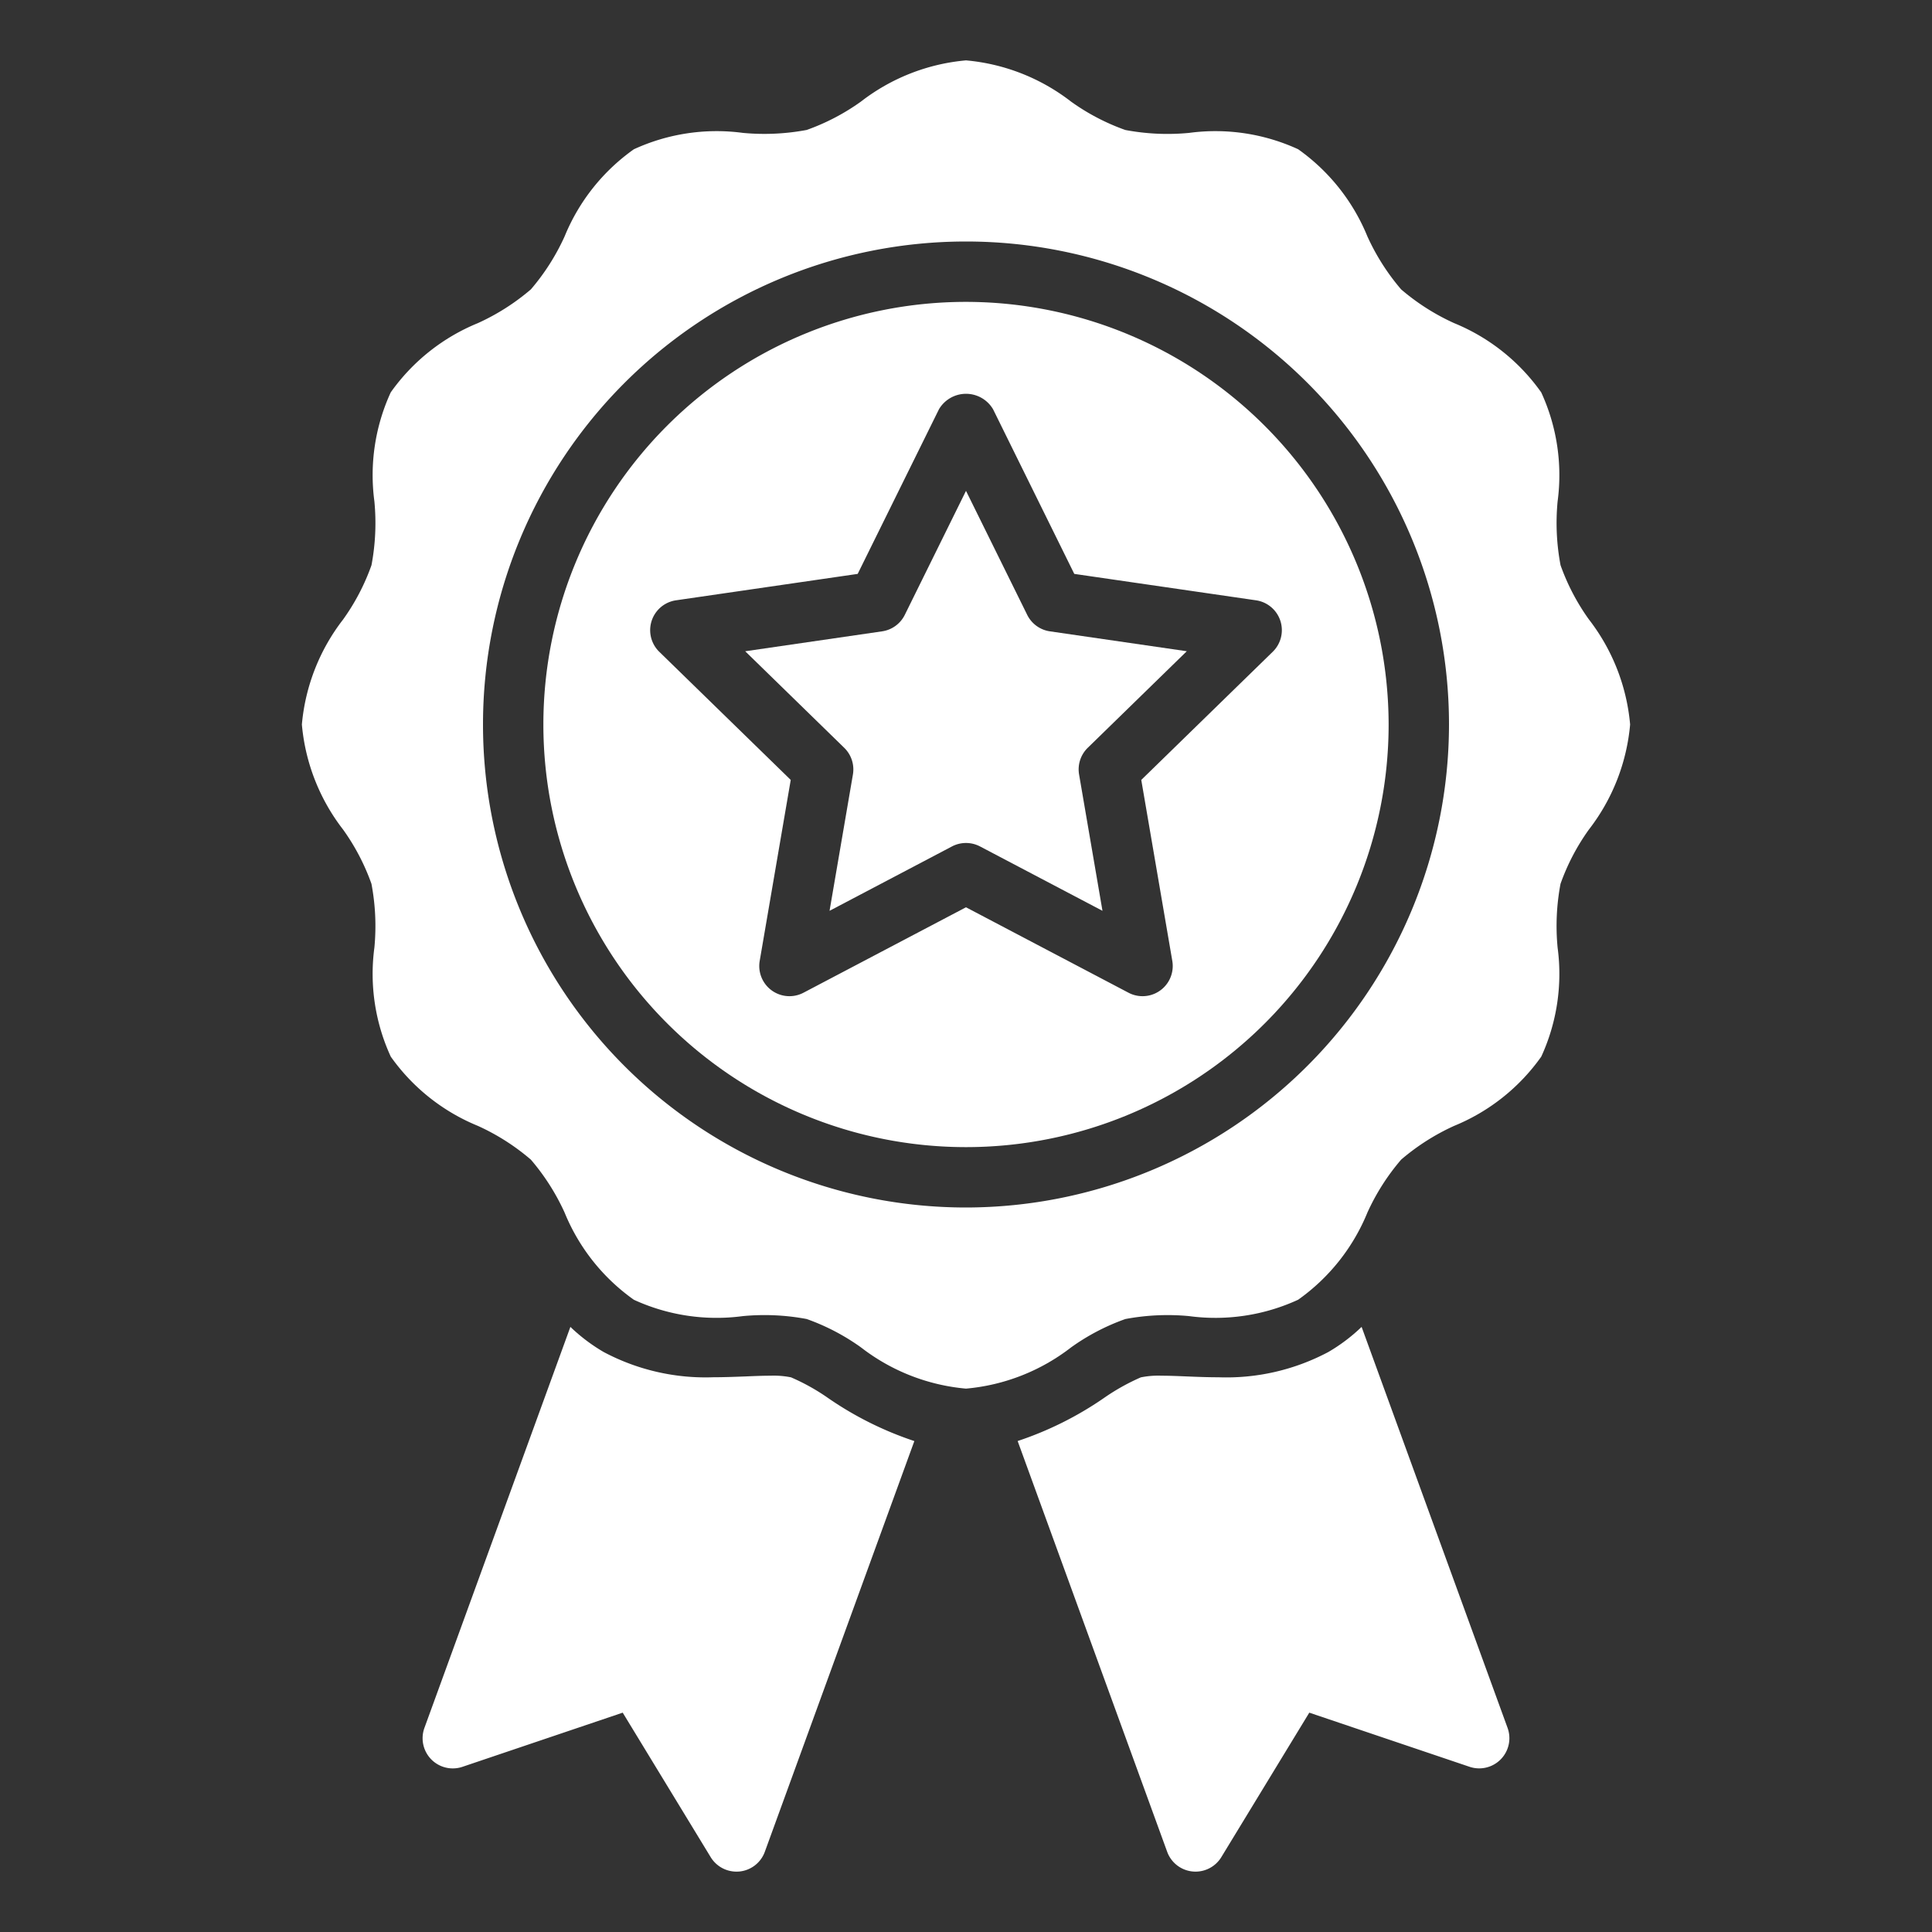 <svg xmlns="http://www.w3.org/2000/svg" version="1.1" xmlns:xlink="http://www.w3.org/1999/xlink" width="512" height="512" x="0" y="0" viewBox="0 0 64 64" style="enable-background:new 0 0 512 512" xml:space="preserve"><rect x="0" y="0" width="64" height="64" fill="#333333" stroke="none"/><g><path d="M32 10a14 14 0 1 0 14 14 14.016 14.016 0 0 0-14-14Zm10.414 10.566a1 1 0 0 1-.253 1.025l-4.355 4.245 1.028 5.995a1 1 0 0 1-1.451 1.054L32 30.055l-5.383 2.83a1 1 0 0 1-1.451-1.054l1.028-5.995-4.355-4.245a1 1 0 0 1 .555-1.705l6.018-.875 2.692-5.453a1.04 1.04 0 0 1 1.793 0l2.69 5.453 6.02.875a1 1 0 0 1 .807.68ZM45.105 43.955a5.783 5.783 0 0 1-1.1.831 7.196 7.196 0 0 1-3.644.838c-.357 0-.71-.014-1.05-.028-.294-.012-.572-.024-.837-.024a2.895 2.895 0 0 0-.683.055 7.087 7.087 0 0 0-1.235.693 11.3 11.3 0 0 1-2.845 1.416l4.953 13.606a.999.999 0 0 0 .84.653c.034.003.067.005.1.005a1 1 0 0 0 .854-.48l2.914-4.786 5.308 1.793a1 1 0 0 0 1.26-1.289ZM26.203 45.626a2.892 2.892 0 0 0-.679-.054c-.266 0-.545.012-.829.024-.35.013-.702.027-1.056.027a7.19 7.19 0 0 1-3.642-.836 5.817 5.817 0 0 1-1.102-.832L14.06 57.238a1 1 0 0 0 1.26 1.29l5.308-1.794 2.914 4.786a1 1 0 0 0 .855.48c.032 0 .065-.002.098-.004a.999.999 0 0 0 .841-.654l4.953-13.605a11.287 11.287 0 0 1-2.841-1.414 6.953 6.953 0 0 0-1.245-.697Z" fill="#ffffff" opacity="1" data-original="#000000"></path><path d="M52.635 20.52a7.24 7.24 0 0 1-.94-1.797 7.519 7.519 0 0 1-.097-2.115 6.552 6.552 0 0 0-.543-3.61 6.59 6.59 0 0 0-2.885-2.294 7.36 7.36 0 0 1-1.756-1.118 7.391 7.391 0 0 1-1.118-1.756 6.592 6.592 0 0 0-2.293-2.886 6.56 6.56 0 0 0-3.61-.542 7.523 7.523 0 0 1-2.115-.096 7.228 7.228 0 0 1-1.798-.94A6.637 6.637 0 0 0 32 2a6.637 6.637 0 0 0-3.48 1.365 7.24 7.24 0 0 1-1.798.94 7.596 7.596 0 0 1-2.114.097 6.558 6.558 0 0 0-3.611.543 6.59 6.59 0 0 0-2.293 2.885 7.36 7.36 0 0 1-1.118 1.756 7.391 7.391 0 0 1-1.756 1.118 6.592 6.592 0 0 0-2.886 2.293 6.562 6.562 0 0 0-.542 3.61 7.521 7.521 0 0 1-.096 2.115 7.228 7.228 0 0 1-.94 1.799A6.637 6.637 0 0 0 10 24a6.637 6.637 0 0 0 1.365 3.48 7.24 7.24 0 0 1 .94 1.798 7.519 7.519 0 0 1 .097 2.114 6.552 6.552 0 0 0 .543 3.611 6.59 6.59 0 0 0 2.885 2.293 7.36 7.36 0 0 1 1.756 1.119 7.391 7.391 0 0 1 1.118 1.755 6.592 6.592 0 0 0 2.293 2.886 6.56 6.56 0 0 0 3.61.542 7.563 7.563 0 0 1 2.115.096 7.228 7.228 0 0 1 1.799.94A6.637 6.637 0 0 0 32 46a6.637 6.637 0 0 0 3.48-1.365 7.24 7.24 0 0 1 1.798-.94 7.554 7.554 0 0 1 2.114-.097 6.549 6.549 0 0 0 3.611-.543 6.59 6.59 0 0 0 2.293-2.885 7.36 7.36 0 0 1 1.119-1.756 7.391 7.391 0 0 1 1.755-1.118 6.592 6.592 0 0 0 2.886-2.293 6.562 6.562 0 0 0 .542-3.61 7.521 7.521 0 0 1 .096-2.115 7.228 7.228 0 0 1 .94-1.798A6.637 6.637 0 0 0 54 24a6.637 6.637 0 0 0-1.365-3.48ZM32 40a16 16 0 1 1 16-16 16.018 16.018 0 0 1-16 16Z" fill="#ffffff" opacity="1" data-original="#000000"></path><path d="M34.027 20.367 32 16.26l-2.027 4.107a.999.999 0 0 1-.753.547l-4.534.66 3.28 3.198a1 1 0 0 1 .288.884l-.774 4.516 4.054-2.132a1 1 0 0 1 .932 0l4.055 2.132-.775-4.516a1 1 0 0 1 .287-.884l3.281-3.199-4.534-.659a.999.999 0 0 1-.753-.547Z" fill="#ffffff" opacity="1" data-original="#000000"></path></g></svg>